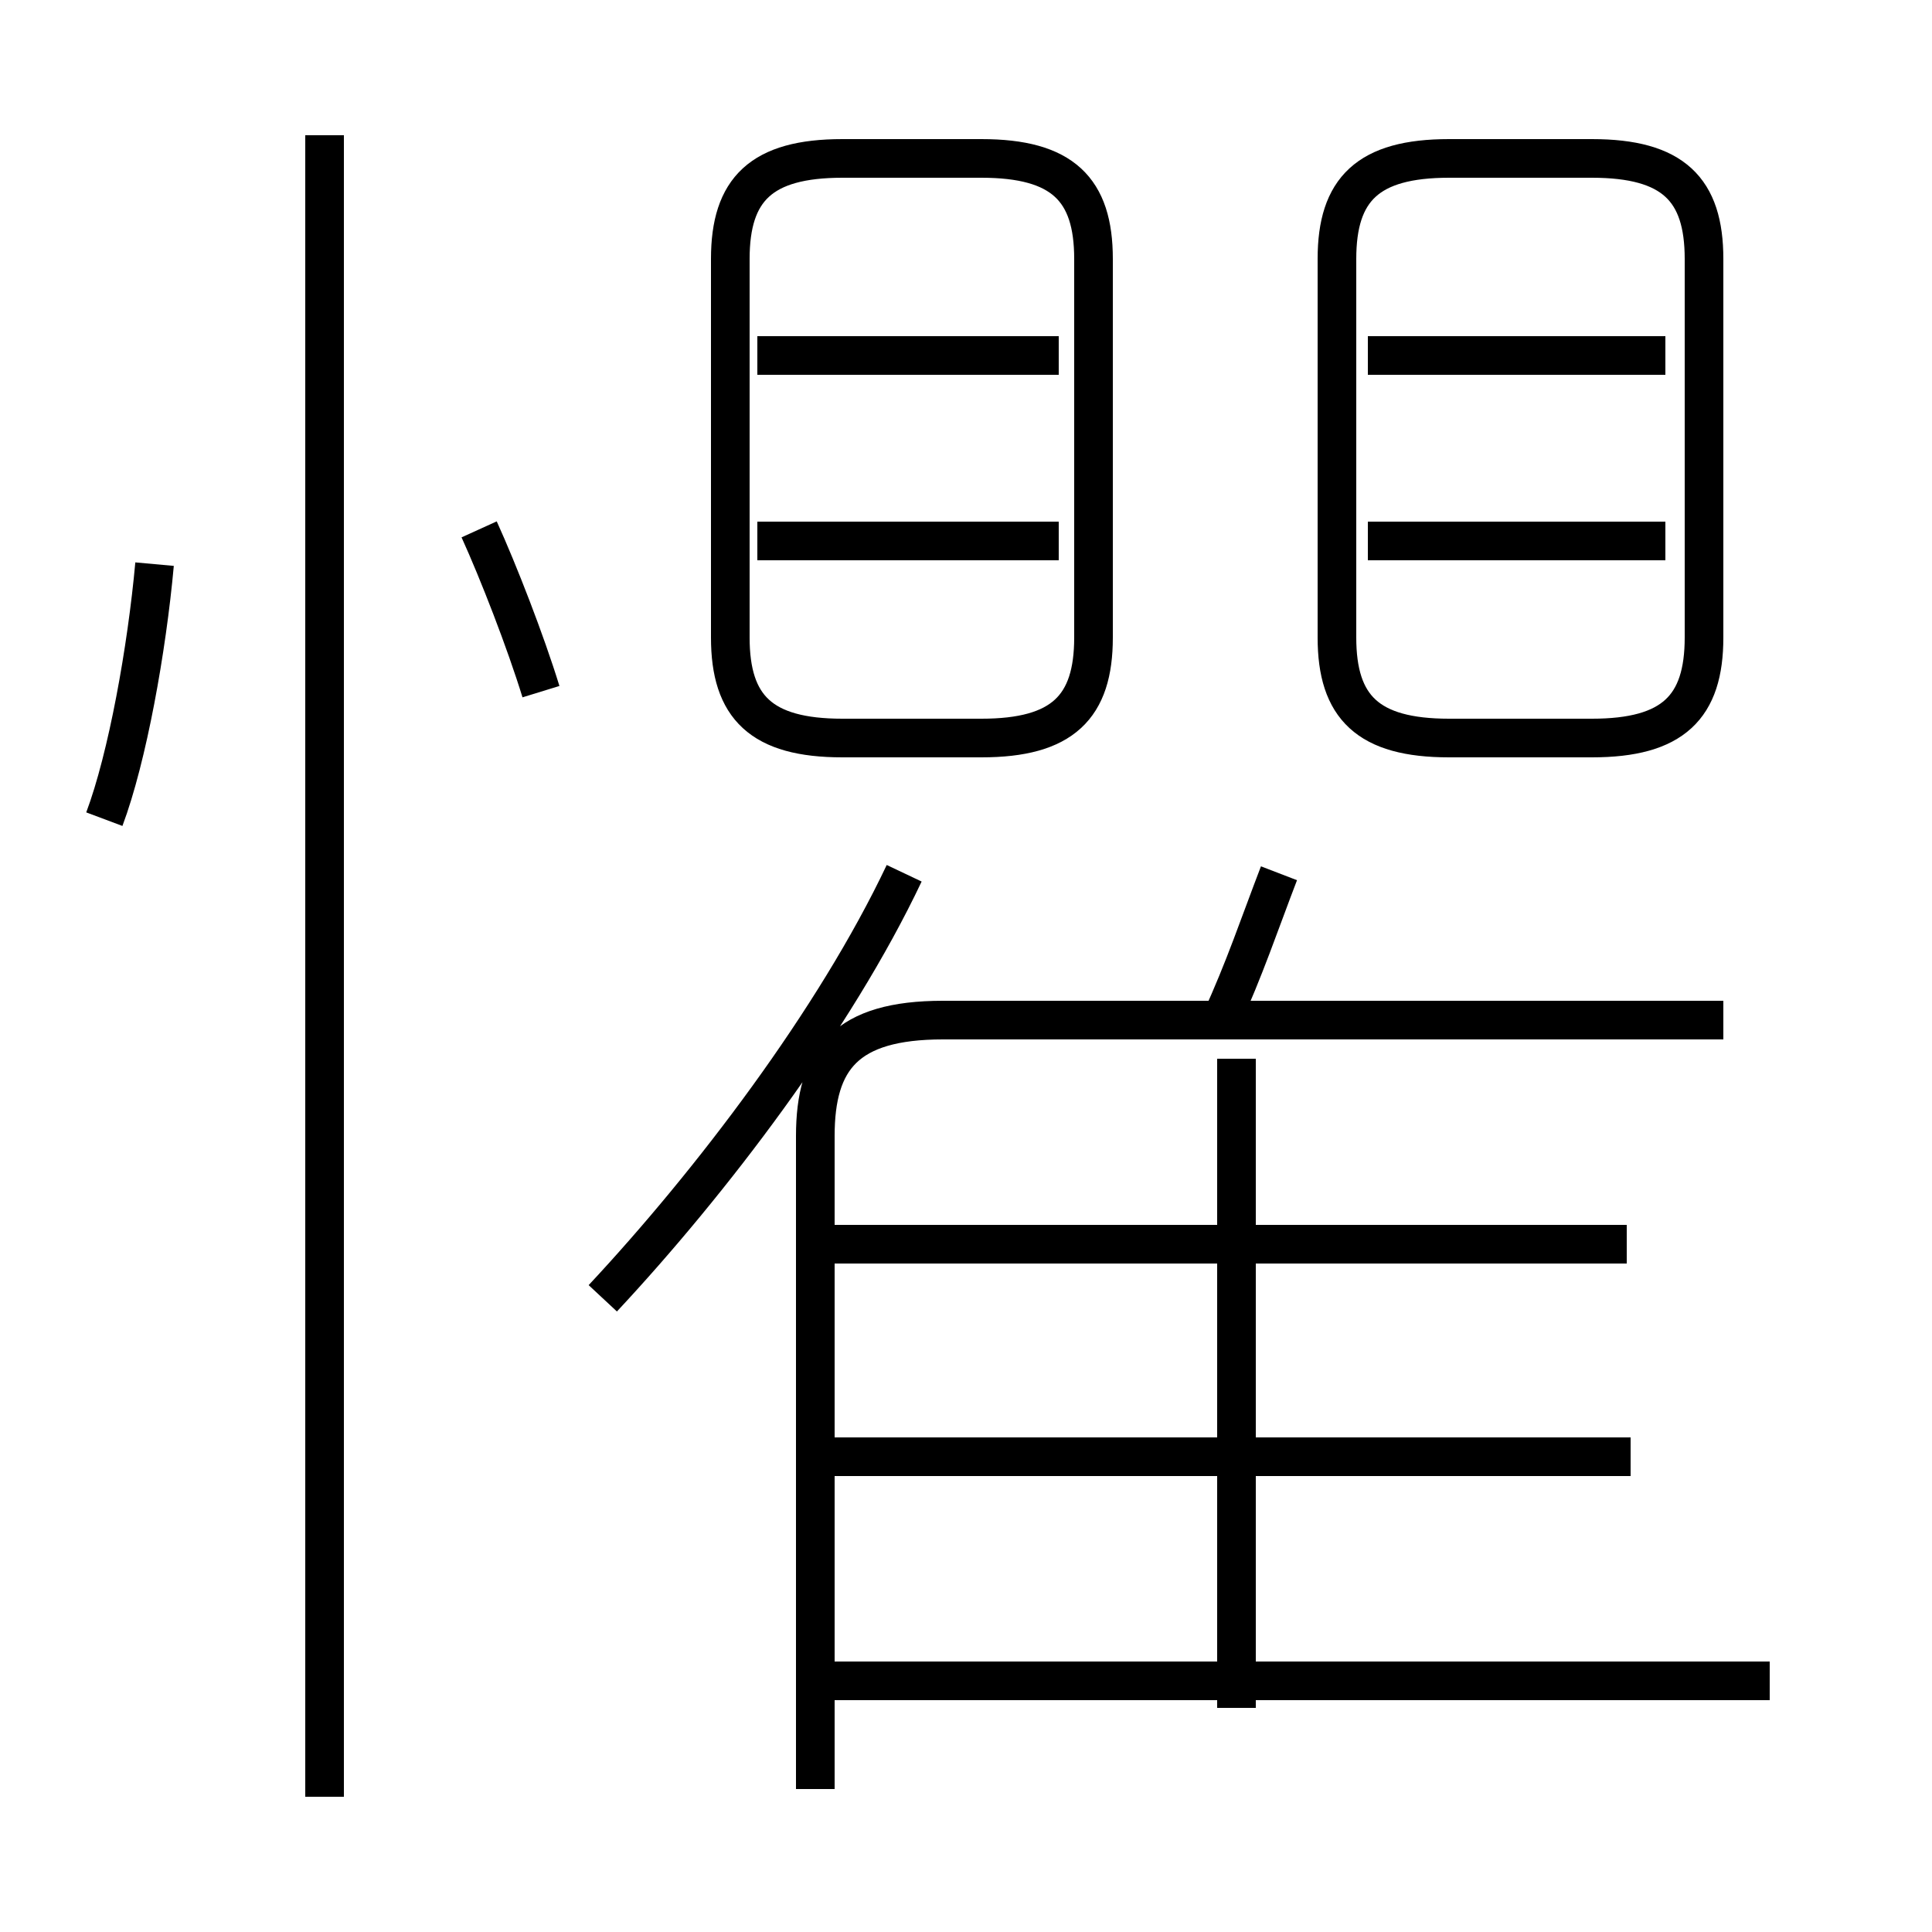 <?xml version='1.0' encoding='utf8'?>
<svg viewBox="0.0 -44.0 50.0 50.0" version="1.1" xmlns="http://www.w3.org/2000/svg">
<rect x="0.0" y="-44.0" width="50.0" height="50.0" fill="#808080" stroke="none"/>
<rect x="-1000" y="-1000" width="2000" height="2000" stroke="white" fill="white"/>
<g style="fill:none; stroke:#000000;  stroke-width:1">
<path d="M 2.7 22.8 C 3.3 24.4 3.8 27.2 4.0 29.4 M 14.0 26.1 C 13.6 27.4 12.9 29.2 12.4 30.3 M 8.4 -2.5 L 8.4 40.5 M 28.3 27.5 L 28.3 37.3 C 28.3 39.1 27.5 39.9 25.4 39.9 L 21.8 39.9 C 19.7 39.9 18.9 39.1 18.9 37.3 L 18.9 27.5 C 18.9 25.7 19.7 24.9 21.8 24.9 L 25.4 24.9 C 27.5 24.9 28.3 25.7 28.3 27.5 Z M 27.4 34.8 L 19.6 34.8 M 27.4 30.0 L 19.6 30.0 M 34.6 37.3 L 34.6 27.5 C 34.6 25.7 35.4 24.9 37.5 24.9 L 41.2 24.9 C 43.3 24.9 44.1 25.7 44.1 27.5 L 44.1 37.3 C 44.1 39.1 43.3 39.9 41.2 39.9 L 37.5 39.9 C 35.4 39.9 34.6 39.1 34.6 37.3 Z M 43.1 34.8 L 35.4 34.8 M 43.1 30.0 L 35.4 30.0 M 15.6 10.4 C 18.4 13.4 21.6 17.6 23.4 21.4 M 21.1 -2.3 L 21.1 14.6 C 21.1 16.6 21.9 17.6 24.4 17.6 L 44.6 17.6 M 31.6 17.6 C 32.2 18.9 32.6 20.1 33.1 21.4 M 32.0 -0.2 L 32.0 16.6 M 42.1 11.8 L 21.5 11.8 M 42.2 6.3 L 21.5 6.3 M 45.8 0.5 L 21.6 0.5 " transform="scale(1, -1)" />
</g>
</svg>
